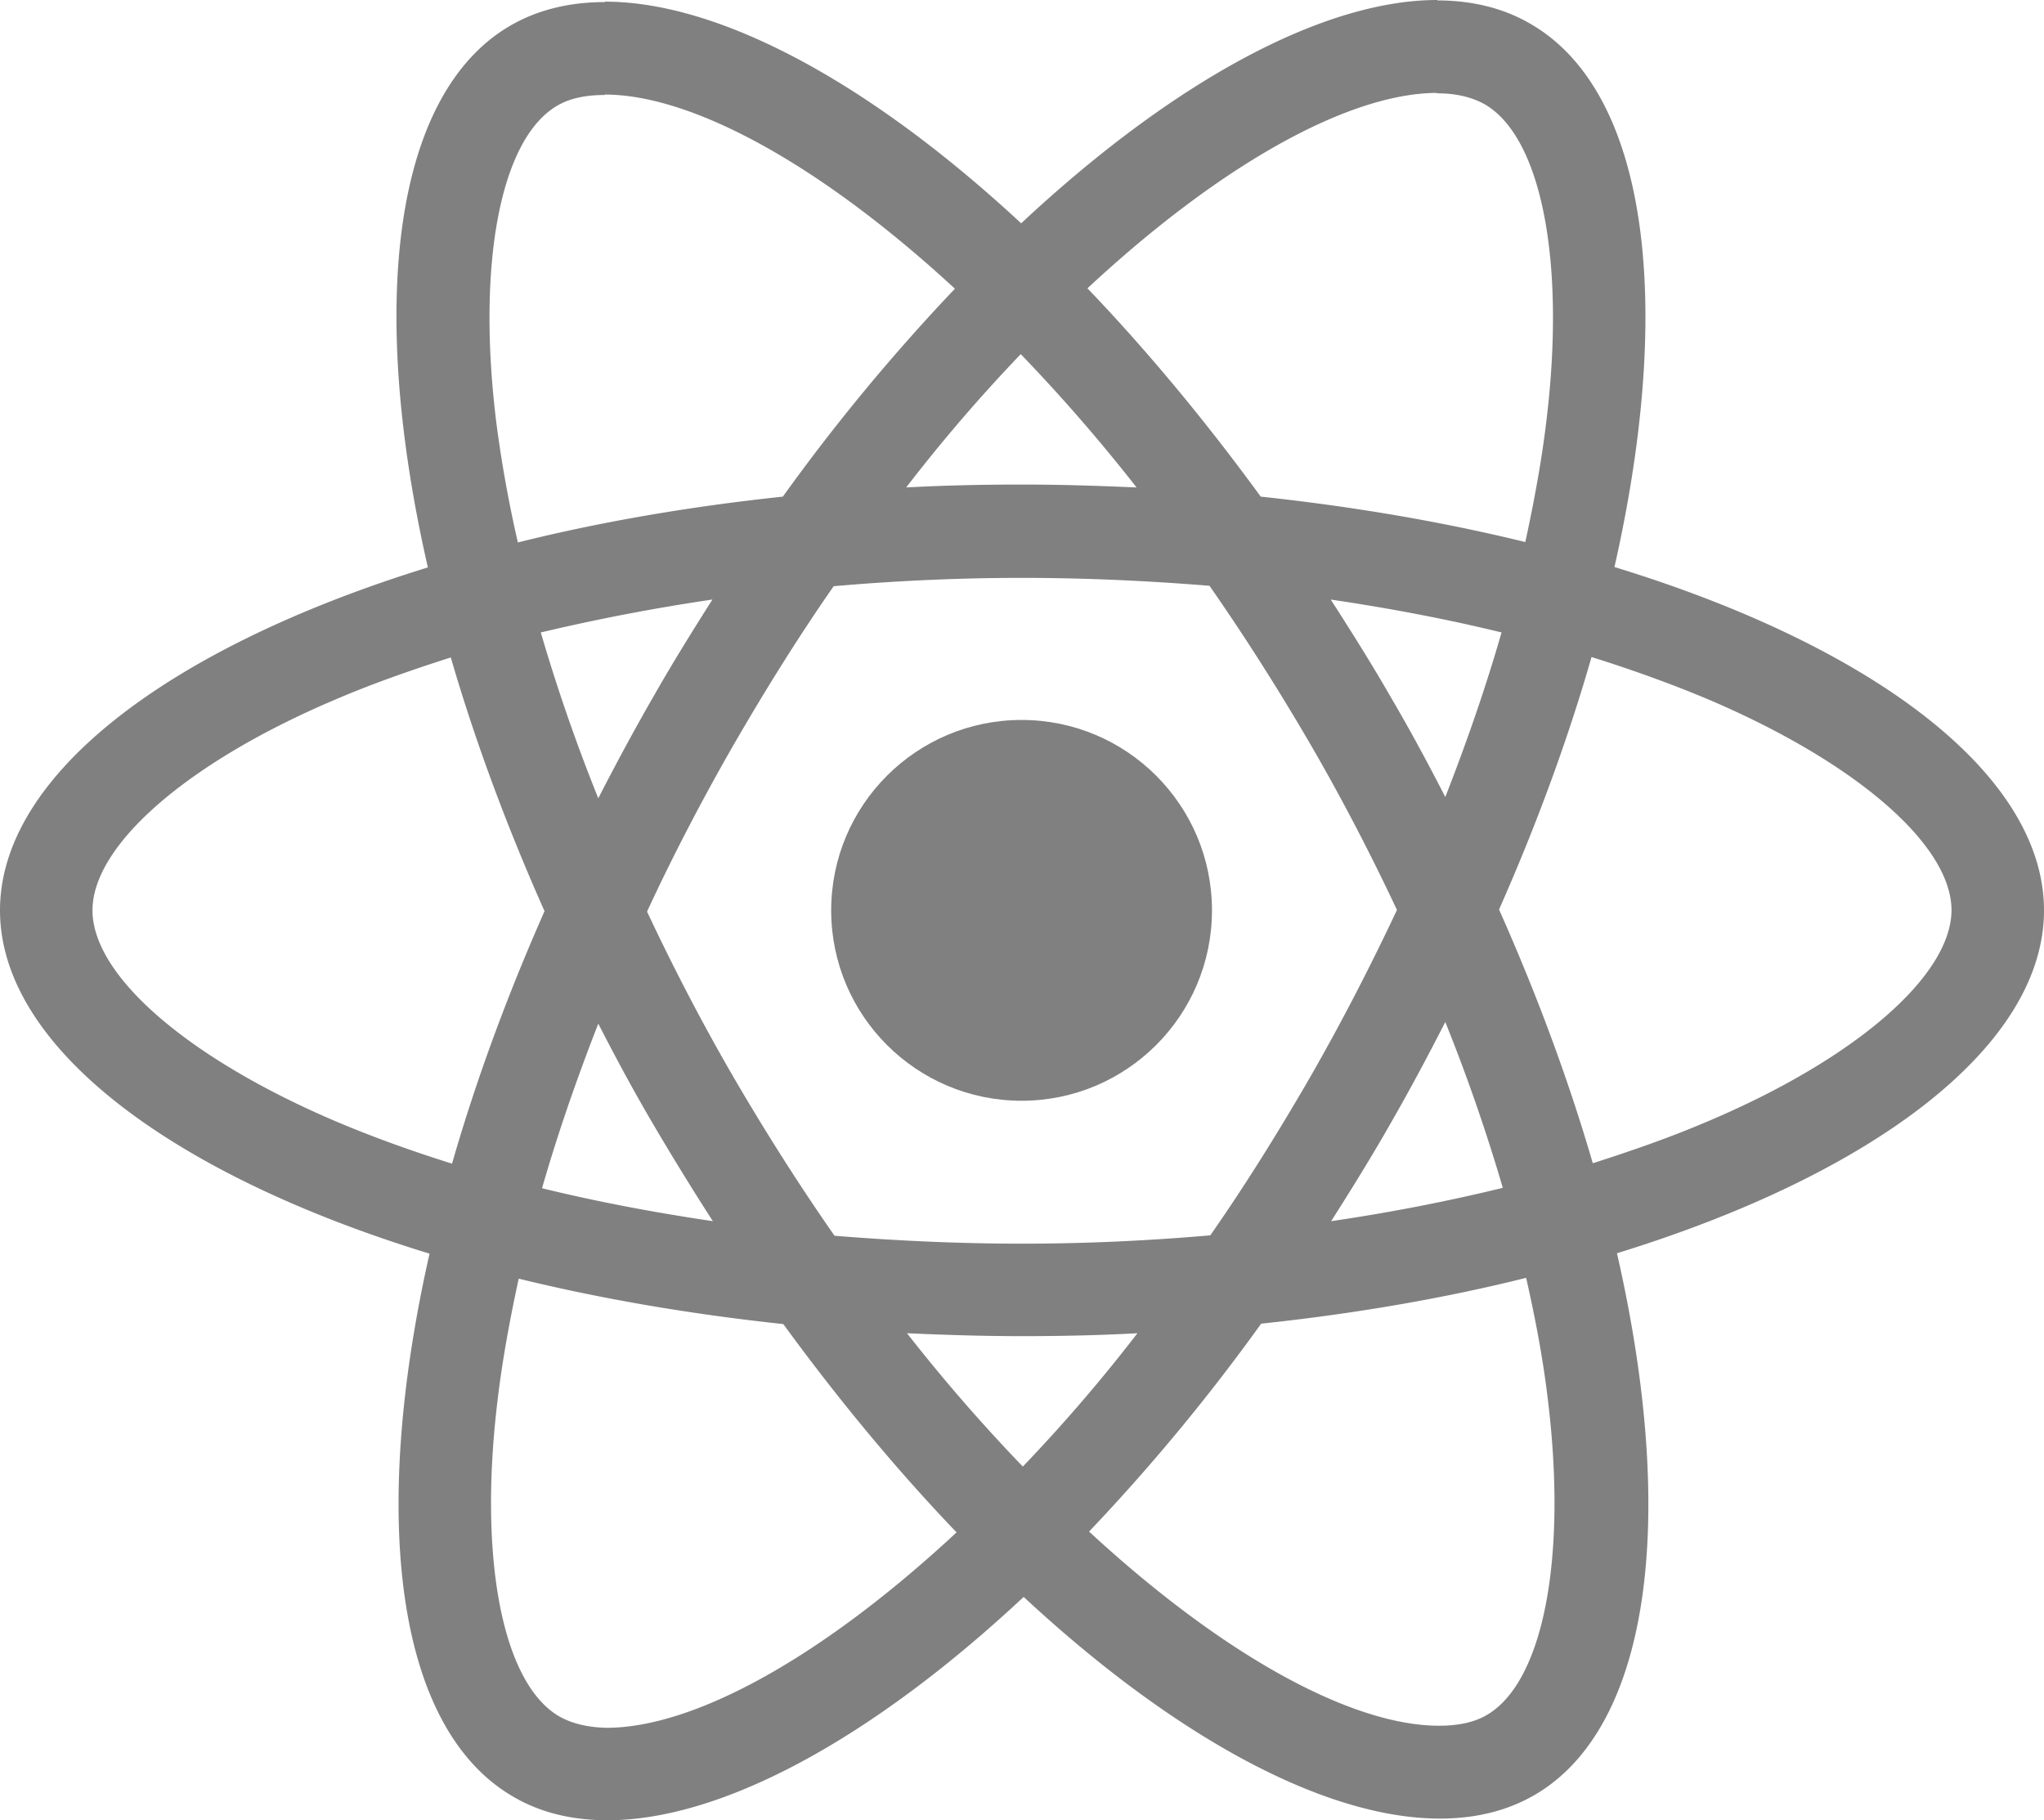 <svg id="Layer_1" data-name="Layer 1" xmlns="http://www.w3.org/2000/svg" viewBox="0 0 2194 1953.85"><defs><style>.cls-1{fill:gray;}</style></defs><path class="cls-1" d="M2194,1250.22c0-145.34-182-283.08-461.07-368.5,64.4-284.42,35.78-510.71-90.34-583.15-29.07-17-63-25.05-100.17-25.05v99.73c20.57,0,37.12,4,51,11.63,60.82,34.88,87.21,167.7,66.63,338.53-4.91,42-13,86.31-22.8,131.48-87.66-21.46-183.36-38-284-48.74-60.37-82.74-123-157.87-186-223.61C1313,447,1449.85,372.8,1542.87,372.8V273.08c-123,0-284,87.65-446.76,239.7C933.32,361.62,772.33,274.86,649.35,274.86v99.73c92.57,0,229.86,73.79,375.65,208.4A2111.73,2111.73,0,0,0,840.3,806.15c-101.07,10.73-196.77,27.28-284.42,49.19-10.29-44.72-17.89-88.1-23.26-129.69-21-170.83,4.92-303.65,65.3-339,13.41-8.05,30.85-11.63,51.43-11.63V275.31c-37.57,0-71.56,8.05-101.07,25-125.67,72.45-153.84,298.29-89,581.82C181.12,968,0,1105.33,0,1250.22c0,145.35,182,283.09,461.07,368.5-64.4,284.43-35.78,510.71,90.34,583.16,29.07,17,63.05,25,100.62,25,123,0,284-87.65,446.76-239.7,162.78,151.16,323.78,237.92,446.76,237.92,37.57,0,71.55-8,101.07-25,125.66-72.45,153.84-298.29,89-581.81,277.27-85.42,458.39-223.16,458.39-368.06ZM1611.74,951.94c-16.55,57.69-37.12,117.16-60.38,176.64-18.33-35.77-37.56-71.55-58.58-107.33-20.57-35.77-42.49-70.66-64.4-104.64,63.5,9.39,124.77,21,183.36,35.33Zm-204.83,476.27c-34.88,60.38-70.65,117.62-107.77,170.84C1232.5,1604.86,1165,1608,1097,1608c-67.53,0-135.06-3.13-201.24-8.5q-55.68-79.82-108.23-169.94c-34-58.58-64.84-118.06-93-178,27.73-59.93,59-119.86,92.58-178.44C822,1012.76,857.74,955.51,894.86,902.3c66.64-5.82,134.16-8.95,202.14-8.95,67.53,0,135.06,3.13,201.24,8.5q55.68,79.83,108.23,169.94c34,58.58,64.84,118.06,93,178-28.18,59.92-59,119.85-92.58,178.43Zm144.45-58.13c24.15,59.92,44.72,119.85,61.72,178-58.59,14.31-120.3,26.39-184.25,35.78,21.91-34.43,43.82-69.76,64.4-106,20.57-35.77,39.8-72,58.13-107.77Zm-453.47,477.17a1845.26,1845.26,0,0,1-124.32-143.11c40.25,1.79,81.39,3.13,123,3.13,42,0,83.63-.89,124.33-3.13A1746.5,1746.5,0,0,1,1097.89,1847.25ZM765.17,1583.84c-63.5-9.39-124.77-21-183.35-35.33,16.54-57.69,37.12-117.17,60.37-176.65,18.34,35.78,37.57,71.56,58.58,107.33S743.26,1549.85,765.17,1583.84ZM1095.66,653.2A1841.54,1841.54,0,0,1,1220,796.31c-40.25-1.79-81.39-3.13-123-3.13-42,0-83.63.89-124.32,3.13A1743.1,1743.1,0,0,1,1095.66,653.2ZM764.72,916.61c-21.91,34.43-43.82,69.76-64.39,106-20.57,35.78-39.8,71.56-58.14,107.33-24.15-59.92-44.72-119.85-61.71-178,58.58-13.87,120.29-25.94,184.24-35.33ZM360,1476.51C201.69,1409,99.28,1320.44,99.28,1250.22S201.69,1091,360,1023.94c38.46-16.55,80.5-31.31,123.88-45.17,25.49,87.65,59,178.88,100.62,272.35-41.14,93-74.24,183.8-99.28,271-44.27-13.87-86.31-29.07-125.22-45.62Zm240.6,639.06c-60.82-34.88-87.21-167.7-66.63-338.54,4.91-42,13-86.31,22.8-131.47,87.66,21.46,183.36,38,284,48.74,60.37,82.73,123,157.86,186,223.6C881,2053.41,744.15,2127.64,651.13,2127.64c-20.12-.44-37.11-4.47-50.53-12.07ZM1661.38,1774.8c21,170.83-4.92,303.65-65.3,339-13.41,8-30.85,11.63-51.43,11.63-92.57,0-229.86-73.79-375.65-208.4a2111.73,2111.73,0,0,0,184.7-223.16c101.07-10.73,196.77-27.28,284.42-49.19C1648.41,1689.83,1656.46,1733.21,1661.38,1774.8Zm172.17-298.29c-38.46,16.55-80.5,31.31-123.88,45.17-25.49-87.65-59-178.88-100.62-272.35,41.15-93,74.24-183.8,99.28-271,44.28,13.86,86.31,29.07,125.67,45.62,158.31,67.52,260.72,156.07,260.72,226.28-.45,70.22-102.86,159.21-261.17,226.29Z" transform="translate(0 -273.08)"/><circle class="cls-1" cx="1096.55" cy="977.15" r="204.37"/></svg>